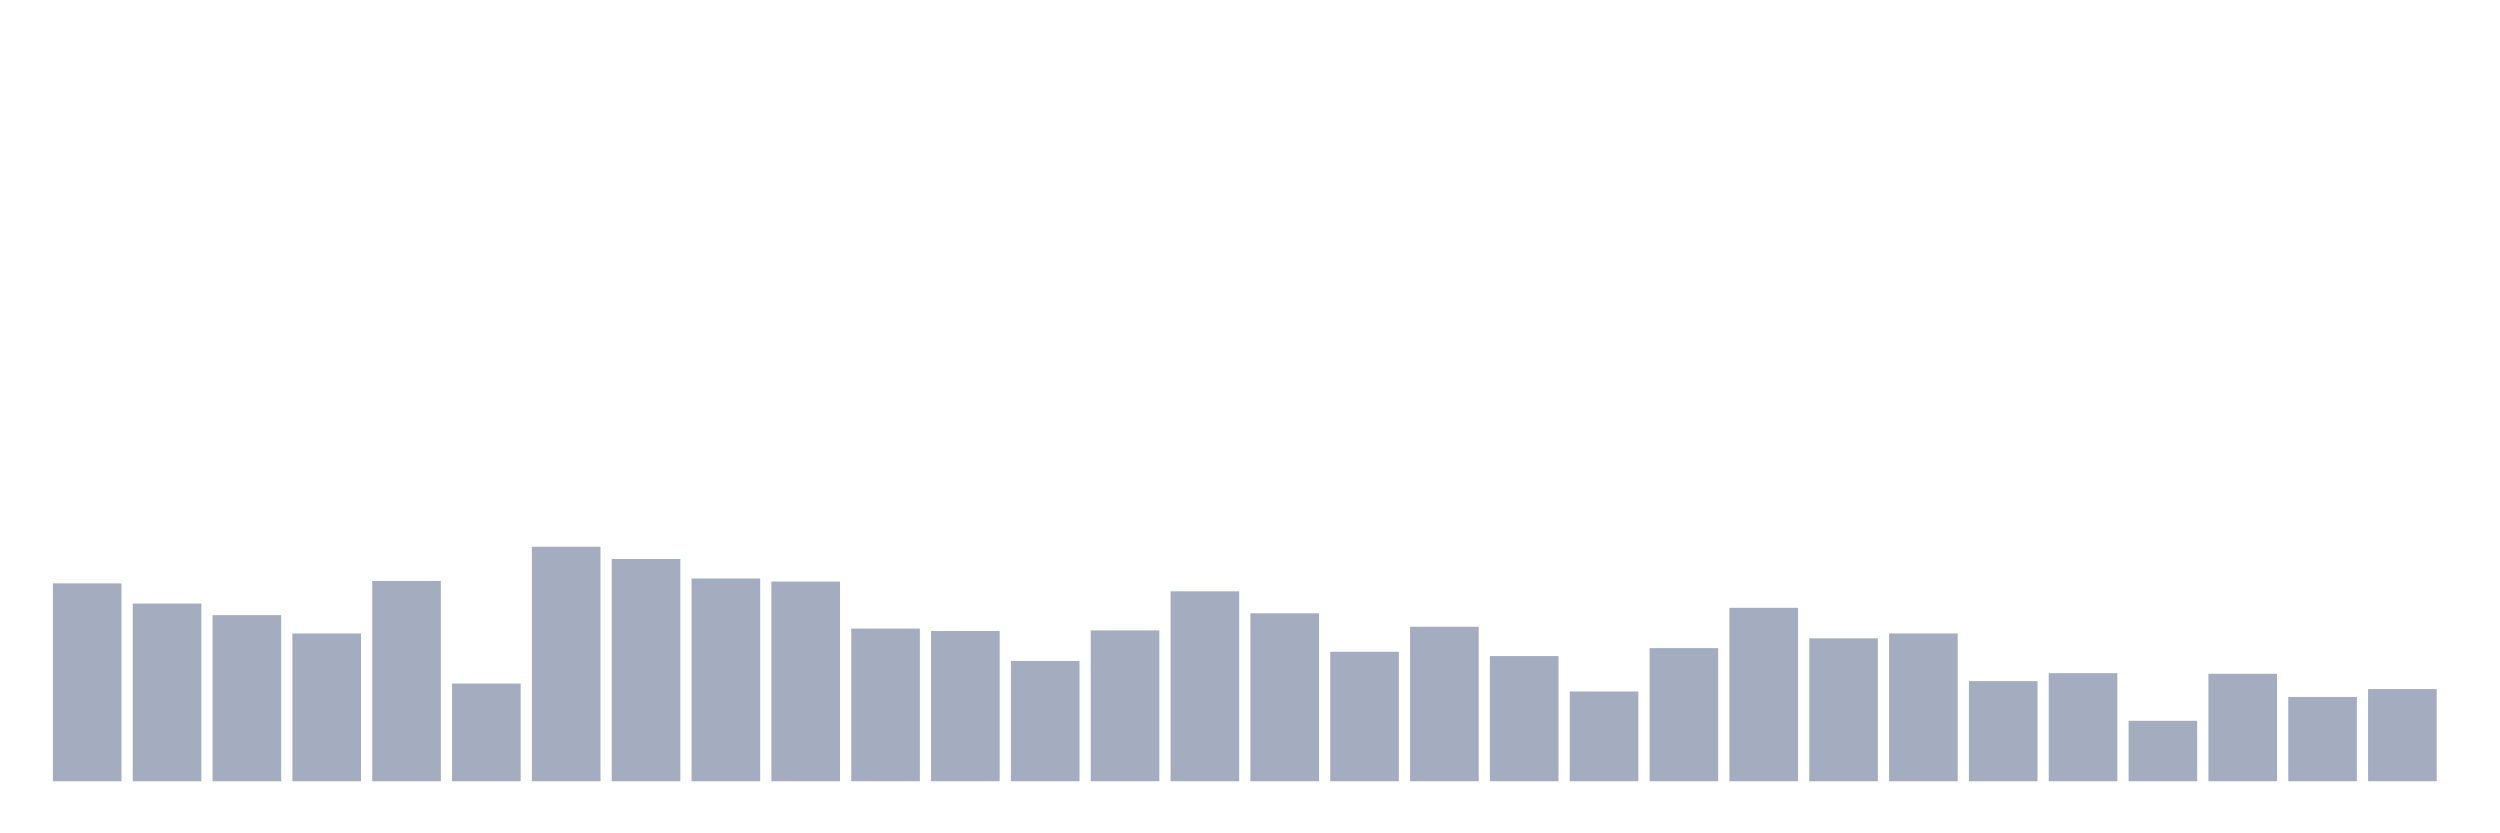 <svg xmlns="http://www.w3.org/2000/svg" viewBox="0 0 480 160"><g transform="translate(10,10)"><rect class="bar" x="0.153" width="13.175" y="102.01" height="37.99" fill="rgb(164,173,192)"></rect><rect class="bar" x="15.482" width="13.175" y="105.879" height="34.121" fill="rgb(164,173,192)"></rect><rect class="bar" x="30.81" width="13.175" y="108.107" height="31.893" fill="rgb(164,173,192)"></rect><rect class="bar" x="46.138" width="13.175" y="111.625" height="28.375" fill="rgb(164,173,192)"></rect><rect class="bar" x="61.466" width="13.175" y="101.541" height="38.459" fill="rgb(164,173,192)"></rect><rect class="bar" x="76.794" width="13.175" y="121.24" height="18.76" fill="rgb(164,173,192)"></rect><rect class="bar" x="92.123" width="13.175" y="94.975" height="45.025" fill="rgb(164,173,192)"></rect><rect class="bar" x="107.451" width="13.175" y="97.32" height="42.68" fill="rgb(164,173,192)"></rect><rect class="bar" x="122.779" width="13.175" y="101.072" height="38.928" fill="rgb(164,173,192)"></rect><rect class="bar" x="138.107" width="13.175" y="101.658" height="38.342" fill="rgb(164,173,192)"></rect><rect class="bar" x="153.436" width="13.175" y="110.687" height="29.313" fill="rgb(164,173,192)"></rect><rect class="bar" x="168.764" width="13.175" y="111.156" height="28.844" fill="rgb(164,173,192)"></rect><rect class="bar" x="184.092" width="13.175" y="116.901" height="23.099" fill="rgb(164,173,192)"></rect><rect class="bar" x="199.42" width="13.175" y="111.039" height="28.961" fill="rgb(164,173,192)"></rect><rect class="bar" x="214.748" width="13.175" y="103.534" height="36.466" fill="rgb(164,173,192)"></rect><rect class="bar" x="230.077" width="13.175" y="107.755" height="32.245" fill="rgb(164,173,192)"></rect><rect class="bar" x="245.405" width="13.175" y="115.142" height="24.858" fill="rgb(164,173,192)"></rect><rect class="bar" x="260.733" width="13.175" y="110.335" height="29.665" fill="rgb(164,173,192)"></rect><rect class="bar" x="276.061" width="13.175" y="115.963" height="24.037" fill="rgb(164,173,192)"></rect><rect class="bar" x="291.39" width="13.175" y="122.764" height="17.236" fill="rgb(164,173,192)"></rect><rect class="bar" x="306.718" width="13.175" y="114.439" height="25.561" fill="rgb(164,173,192)"></rect><rect class="bar" x="322.046" width="13.175" y="106.7" height="33.3" fill="rgb(164,173,192)"></rect><rect class="bar" x="337.374" width="13.175" y="112.563" height="27.437" fill="rgb(164,173,192)"></rect><rect class="bar" x="352.702" width="13.175" y="111.625" height="28.375" fill="rgb(164,173,192)"></rect><rect class="bar" x="368.031" width="13.175" y="120.771" height="19.229" fill="rgb(164,173,192)"></rect><rect class="bar" x="383.359" width="13.175" y="119.246" height="20.754" fill="rgb(164,173,192)"></rect><rect class="bar" x="398.687" width="13.175" y="128.392" height="11.608" fill="rgb(164,173,192)"></rect><rect class="bar" x="414.015" width="13.175" y="119.363" height="20.637" fill="rgb(164,173,192)"></rect><rect class="bar" x="429.344" width="13.175" y="123.819" height="16.181" fill="rgb(164,173,192)"></rect><rect class="bar" x="444.672" width="13.175" y="122.295" height="17.705" fill="rgb(164,173,192)"></rect></g></svg>
